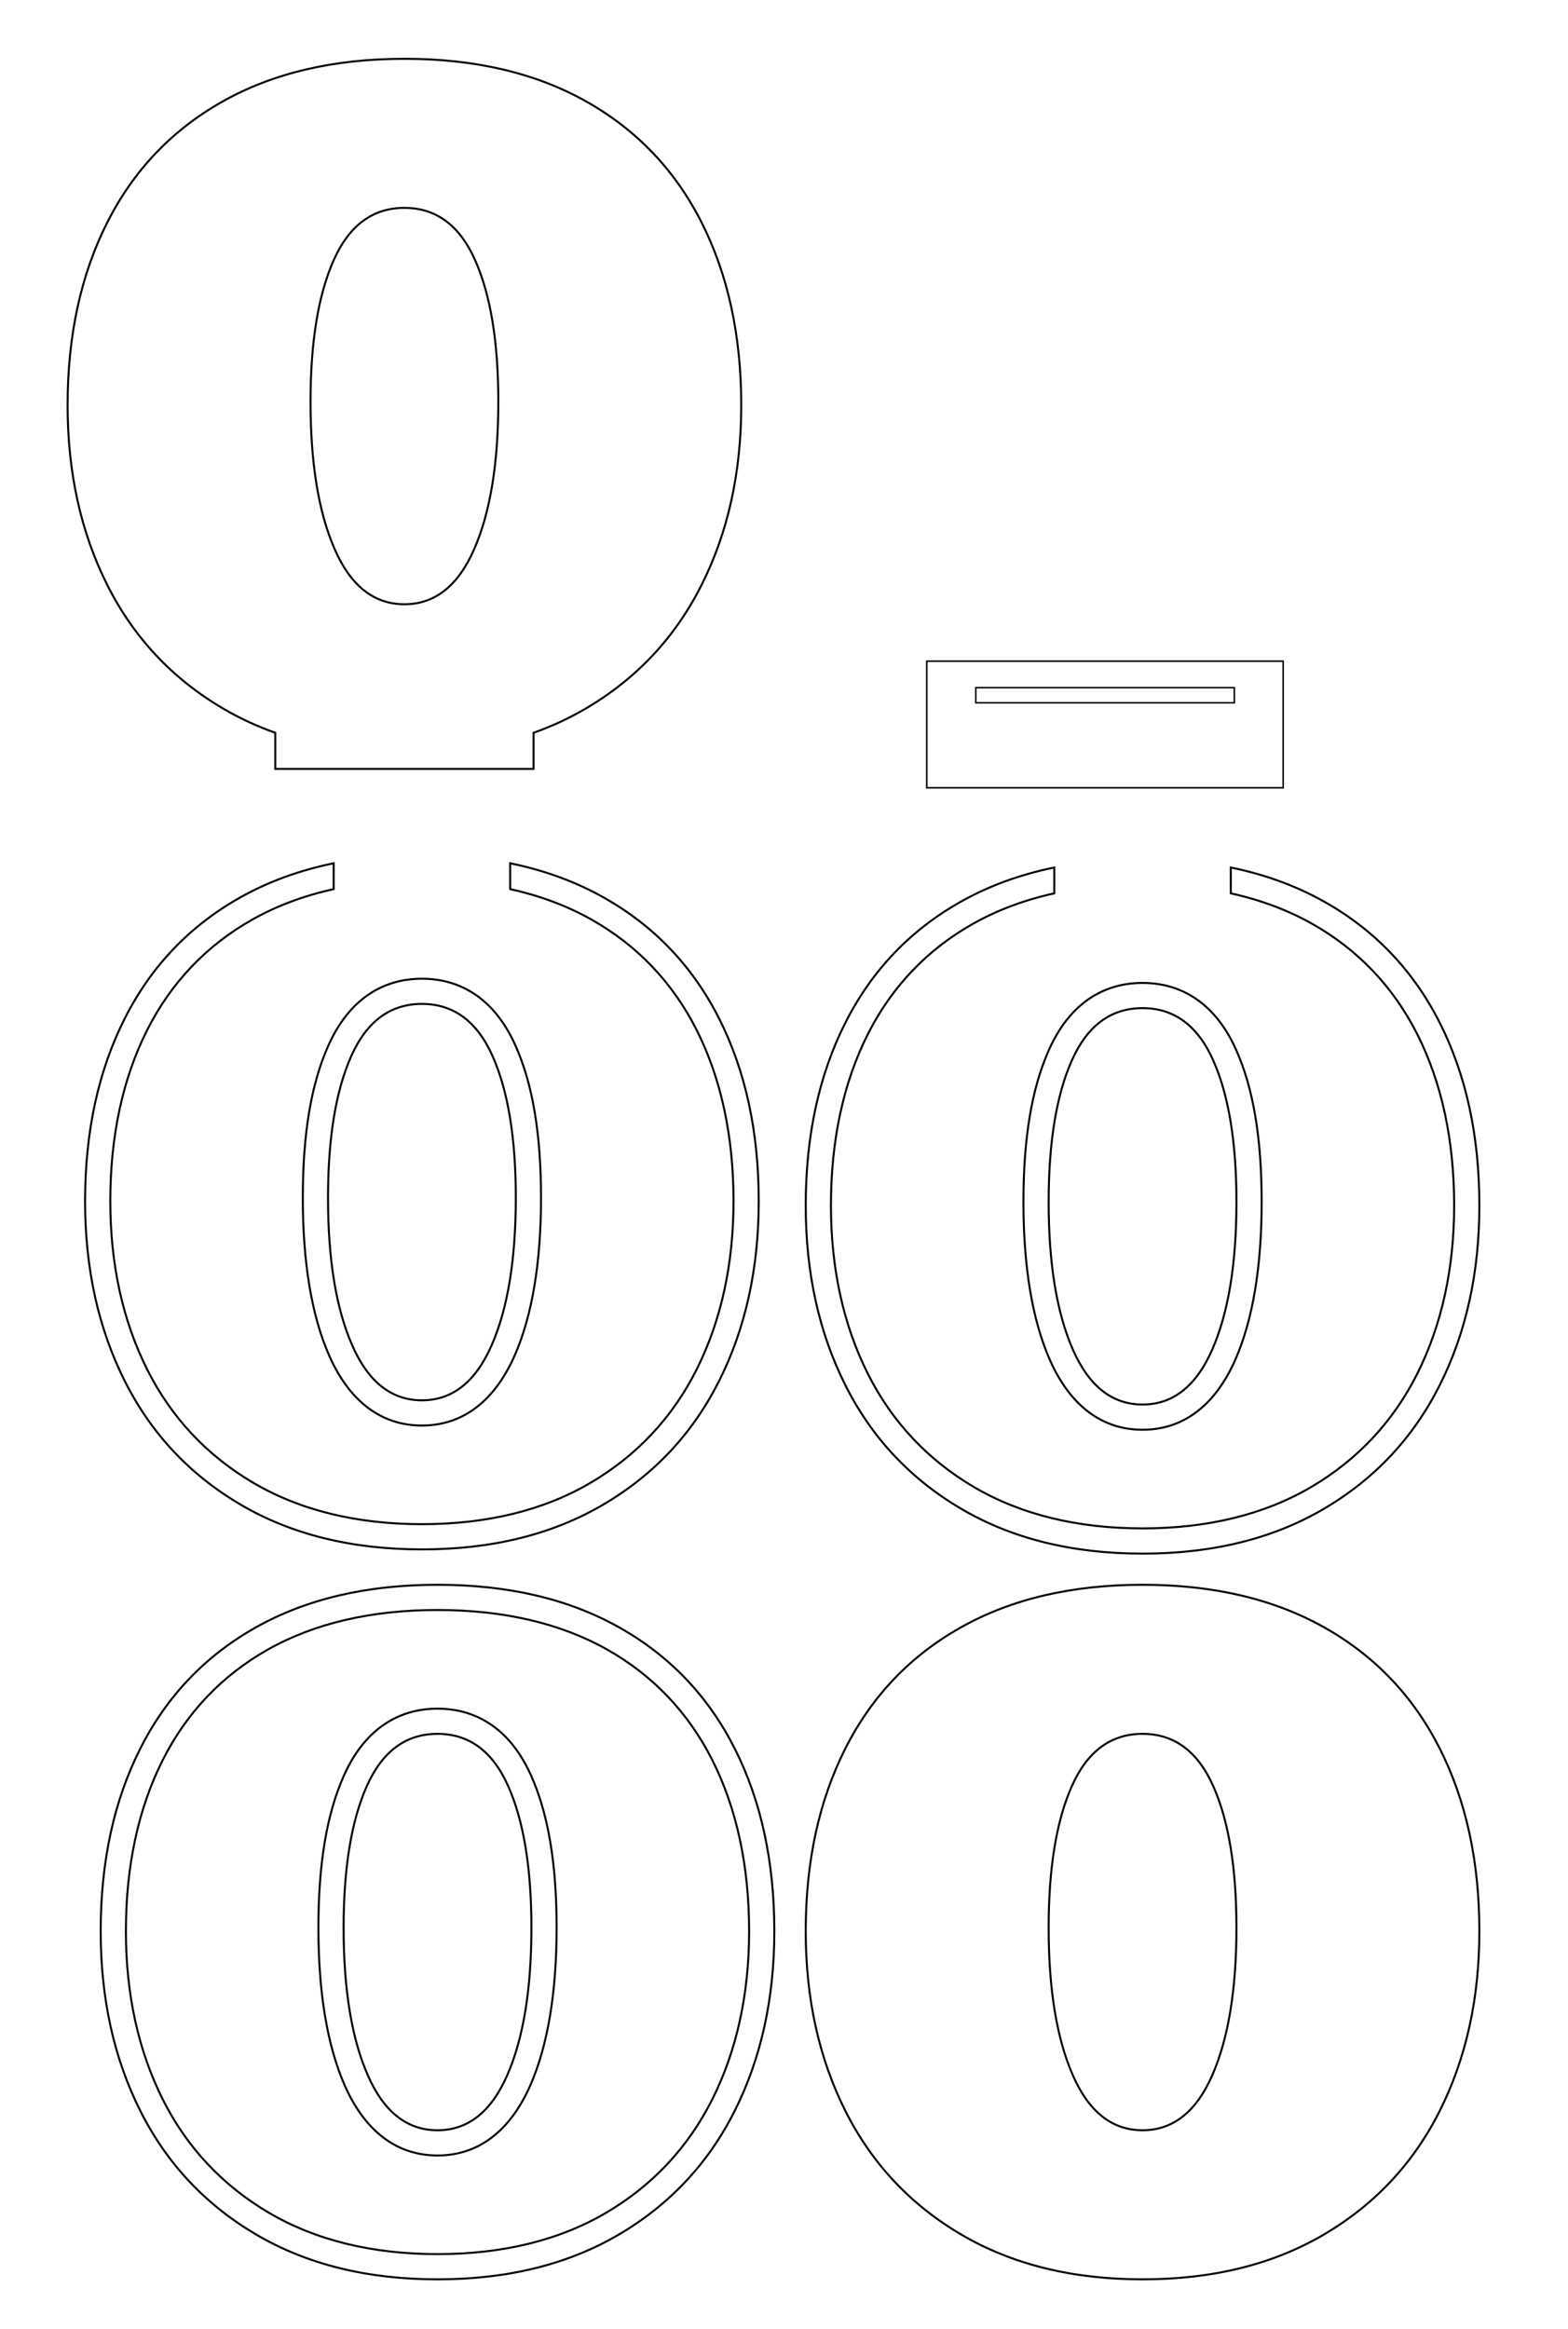 <?xml version="1.0" encoding="utf-8"?>
<!-- Generator: Adobe Illustrator 25.0.0, SVG Export Plug-In . SVG Version: 6.00 Build 0)  -->
<svg version="1.1" id="Layer_1" xmlns="http://www.w3.org/2000/svg" xmlns:xlink="http://www.w3.org/1999/xlink" x="0px" y="0px"
	 width="1567.251px" height="2326.86px" viewBox="0 0 1567.251 2326.86" style="enable-background:new 0 0 1567.251 2326.86;"
	 xml:space="preserve">
<style type="text/css">
	.st0{fill:none;stroke:#000000;stroke-width:1.53;stroke-miterlimit:10;}
	.st1{enable-background:new    ;}
	.st2{fill:none;stroke:#000000;stroke-width:2;stroke-miterlimit:10;}
</style>
<path class="st0" d="M926.324,660.624v126.508h356.237V660.624H926.324z M1233.746,702.194H975.35v-15.12h258.396V702.194z"/>
<g class="st1">
	<path class="st2" d="M256.055,2232.666c-50.8-29.84-89.412-71.034-115.807-123.557c-26.409-52.521-39.607-112.362-39.607-179.521
		c0-69.447,13.198-130.297,39.607-182.537c26.396-52.226,64.859-92.56,115.376-120.973c50.504-28.414,111.072-42.62,181.675-42.62
		s131.157,14.207,181.675,42.62c50.504,28.414,88.967,68.747,115.376,120.973c26.396,52.24,39.607,113.089,39.607,182.537
		c0,67.159-13.212,127-39.607,179.521c-26.409,52.522-65.007,93.717-115.807,123.557c-50.8,29.854-111.219,44.773-181.244,44.773
		C367.262,2277.44,306.856,2262.52,256.055,2232.666z M507.042,2073.378c16.063-36.729,24.109-85.807,24.109-147.234
		c0-59.693-7.75-106.901-23.248-141.638c-15.499-34.724-39.042-52.092-70.604-52.092c-31.575,0-55.105,17.368-70.604,52.092
		c-15.499,34.736-23.248,81.945-23.248,141.638c0,61.427,8.032,110.505,24.108,147.234c16.063,36.741,39.311,55.104,69.743,55.104
		C467.718,2128.483,490.966,2110.119,507.042,2073.378z"/>
	<path class="st2" d="M437.3,2252.239c-65.161,0-121.844-13.896-168.477-41.3c-46.318-27.207-82-65.273-106.058-113.146
		c-24.501-48.728-36.923-105.318-36.923-168.205c0-65.149,12.414-122.738,36.896-171.168
		c23.984-47.455,59.392-84.591,105.24-110.378c46.452-26.134,103.419-39.384,169.322-39.384c65.89,0,122.858,13.251,169.321,39.384
		c45.835,25.786,81.245,62.924,105.242,110.381c24.481,48.451,36.896,106.041,36.896,171.165
		c0,62.861-12.423,119.453-36.924,168.204c-24.075,47.882-59.758,85.95-106.054,113.145
		C559.144,2238.344,502.461,2252.239,437.3,2252.239z M437.3,1707.215c-29.061,0-68.892,11.628-93.615,67.021
		c-17.116,38.361-25.436,88.05-25.436,151.908c0,64.649,8.823,117.586,26.223,157.338c13.999,32.02,41.472,70.2,92.828,70.2
		c51.335,0,78.815-38.177,92.829-70.203c17.4-39.785,26.222-92.719,26.222-157.335c0-63.857-8.32-113.546-25.435-151.905
		C506.191,1718.843,466.36,1707.215,437.3,1707.215z"/>
</g>
<g class="st1">
	<path class="st2" d="M960.757,2232.666c-50.8-29.84-89.412-71.034-115.807-123.557c-26.409-52.521-39.607-112.362-39.607-179.521
		c0-69.447,13.198-130.297,39.607-182.537c26.396-52.226,64.859-92.56,115.376-120.973c50.504-28.414,111.072-42.62,181.675-42.62
		s131.157,14.207,181.675,42.62c50.504,28.414,88.967,68.747,115.376,120.973c26.396,52.24,39.607,113.089,39.607,182.537
		c0,67.159-13.212,127-39.607,179.521c-26.409,52.522-65.007,93.717-115.807,123.557c-50.8,29.854-111.219,44.773-181.244,44.773
		C1071.963,2277.439,1011.557,2262.519,960.757,2232.666z M1211.744,2073.378c16.063-36.729,24.109-85.807,24.109-147.234
		c0-59.693-7.75-106.901-23.248-141.638c-15.499-34.724-39.042-52.092-70.604-52.092c-31.575,0-55.105,17.368-70.604,52.092
		c-15.499,34.736-23.248,81.945-23.248,141.638c0,61.427,8.032,110.505,24.108,147.234c16.063,36.741,39.311,55.104,69.743,55.104
		C1172.42,2128.482,1195.667,2110.119,1211.744,2073.378z"/>
</g>
<g>
	<path class="st2" d="M302.66,1196.806c0,64.649,8.823,117.586,26.223,157.338c13.999,32.02,41.472,70.2,92.828,70.2
		c51.335,0,78.815-38.177,92.829-70.203c17.4-39.785,26.222-92.719,26.222-157.335c0-63.857-8.32-113.546-25.435-151.905
		c-24.726-55.396-64.557-67.024-93.617-67.024c-29.061,0-68.892,11.628-93.615,67.021
		C310.979,1083.26,302.66,1132.948,302.66,1196.806z M421.711,1003.077c31.562,0,55.105,17.368,70.604,52.092
		c15.498,34.736,23.248,81.945,23.248,141.638c0,61.427-8.045,110.505-24.109,147.234c-16.077,36.741-39.324,55.104-69.742,55.104
		c-30.432,0-53.679-18.363-69.743-55.104c-16.077-36.729-24.108-85.807-24.108-147.234c0-59.693,7.749-106.901,23.248-141.638
		C366.605,1020.445,390.136,1003.077,421.711,1003.077z"/>
	<path class="st2" d="M718.762,1017.714c-26.409-52.226-64.872-92.56-115.376-120.973c-28.059-15.781-59.218-27.173-93.471-34.189
		v25.822c29.749,6.569,56.867,16.691,81.118,30.331c45.835,25.786,81.245,62.924,105.242,110.381
		c24.481,48.451,36.896,106.041,36.896,171.165c0,62.861-12.423,119.453-36.924,168.204
		c-24.075,47.882-59.758,85.95-106.054,113.145c-46.637,27.406-103.32,41.302-168.481,41.302s-121.844-13.896-168.477-41.3
		c-46.318-27.207-82-65.273-106.058-113.146c-24.501-48.728-36.923-105.318-36.923-168.205c0-65.149,12.414-122.738,36.896-171.168
		c23.984-47.455,59.392-84.591,105.24-110.378c24.247-13.641,51.365-23.765,81.118-30.333v-25.821
		c-34.257,7.016-65.419,18.408-93.472,34.19c-50.518,28.414-88.981,68.747-115.376,120.973
		c-26.409,52.24-39.607,113.089-39.607,182.537c0,67.159,13.198,127,39.607,179.521c26.396,52.522,65.007,93.717,115.807,123.557
		c50.8,29.854,111.206,44.773,181.245,44.773c70.025,0,130.444-14.92,181.244-44.773c50.8-29.84,89.398-71.034,115.807-123.557
		c26.396-52.521,39.607-112.362,39.607-179.521C758.369,1130.803,745.158,1069.954,718.762,1017.714z"/>
</g>
<g>
	<path class="st2" d="M1022.95,1201.022c0,64.649,8.823,117.586,26.223,157.338c13.999,32.02,41.472,70.2,92.828,70.2
		c51.335,0,78.815-38.177,92.829-70.203c17.4-39.785,26.222-92.719,26.222-157.335c0-63.857-8.32-113.546-25.435-151.905
		c-24.726-55.396-64.557-67.024-93.617-67.024c-29.061,0-68.892,11.628-93.615,67.021
		C1031.27,1087.475,1022.95,1137.164,1022.95,1201.022z M1142.002,1007.292c31.562,0,55.105,17.368,70.604,52.092
		c15.498,34.736,23.248,81.945,23.248,141.638c0,61.427-8.045,110.505-24.109,147.234c-16.077,36.741-39.324,55.104-69.742,55.104
		c-30.432,0-53.679-18.363-69.743-55.104c-16.077-36.729-24.108-85.807-24.108-147.234c0-59.693,7.749-106.901,23.248-141.638
		C1086.896,1024.661,1110.426,1007.292,1142.002,1007.292z"/>
	<path class="st2" d="M1439.053,1021.93c-26.409-52.226-64.872-92.56-115.376-120.973c-28.059-15.781-59.218-27.173-93.471-34.189
		v25.822c29.749,6.569,56.867,16.691,81.117,30.331c45.835,25.786,81.245,62.924,105.242,110.381
		c24.481,48.451,36.896,106.041,36.896,171.165c0,62.861-12.423,119.453-36.924,168.204
		c-24.075,47.882-59.758,85.95-106.054,113.145c-46.637,27.406-103.32,41.302-168.481,41.302s-121.844-13.896-168.477-41.3
		c-46.318-27.207-82-65.273-106.058-113.146c-24.501-48.728-36.923-105.318-36.923-168.205c0-65.149,12.414-122.738,36.896-171.168
		c23.984-47.455,59.392-84.591,105.24-110.378c24.247-13.641,51.365-23.765,81.118-30.333v-25.821
		c-34.257,7.016-65.419,18.408-93.472,34.19c-50.518,28.414-88.981,68.747-115.376,120.973
		c-26.409,52.24-39.607,113.089-39.607,182.537c0,67.159,13.198,127,39.607,179.521c26.396,52.522,65.007,93.717,115.807,123.557
		c50.8,29.854,111.206,44.773,181.245,44.773c70.025,0,130.444-14.92,181.244-44.773c50.8-29.84,89.398-71.034,115.807-123.557
		c26.396-52.521,39.607-112.362,39.607-179.521C1478.66,1135.019,1465.448,1074.169,1439.053,1021.93z"/>
</g>
<path class="st2" d="M701.278,222.338c-26.409-52.226-64.872-92.56-115.376-120.973c-50.518-28.414-111.071-42.62-181.675-42.62
	s-131.171,14.207-181.675,42.62c-50.518,28.414-88.981,68.747-115.376,120.973c-26.409,52.24-39.607,113.089-39.607,182.537
	c0,67.159,13.198,127,39.607,179.521c26.396,52.522,65.007,93.717,115.807,123.557c16.383,9.628,33.771,17.693,52.152,24.214v36.097
	H533.32v-36.098c18.382-6.522,35.77-14.586,52.152-24.213c50.8-29.84,89.398-71.034,115.807-123.557
	c26.396-52.521,39.607-112.362,39.607-179.521C740.886,335.427,727.674,274.578,701.278,222.338z M333.623,259.792
	c15.498-34.724,39.028-52.092,70.604-52.092c31.562,0,55.105,17.368,70.604,52.092c15.498,34.736,23.248,81.945,23.248,141.638
	c0,61.427-8.045,110.505-24.109,147.234c-16.077,36.741-39.324,55.104-69.742,55.104c-30.432,0-53.679-18.363-69.743-55.104
	c-16.077-36.729-24.108-85.807-24.108-147.234C310.376,341.737,318.125,294.529,333.623,259.792z"/>
</svg>
